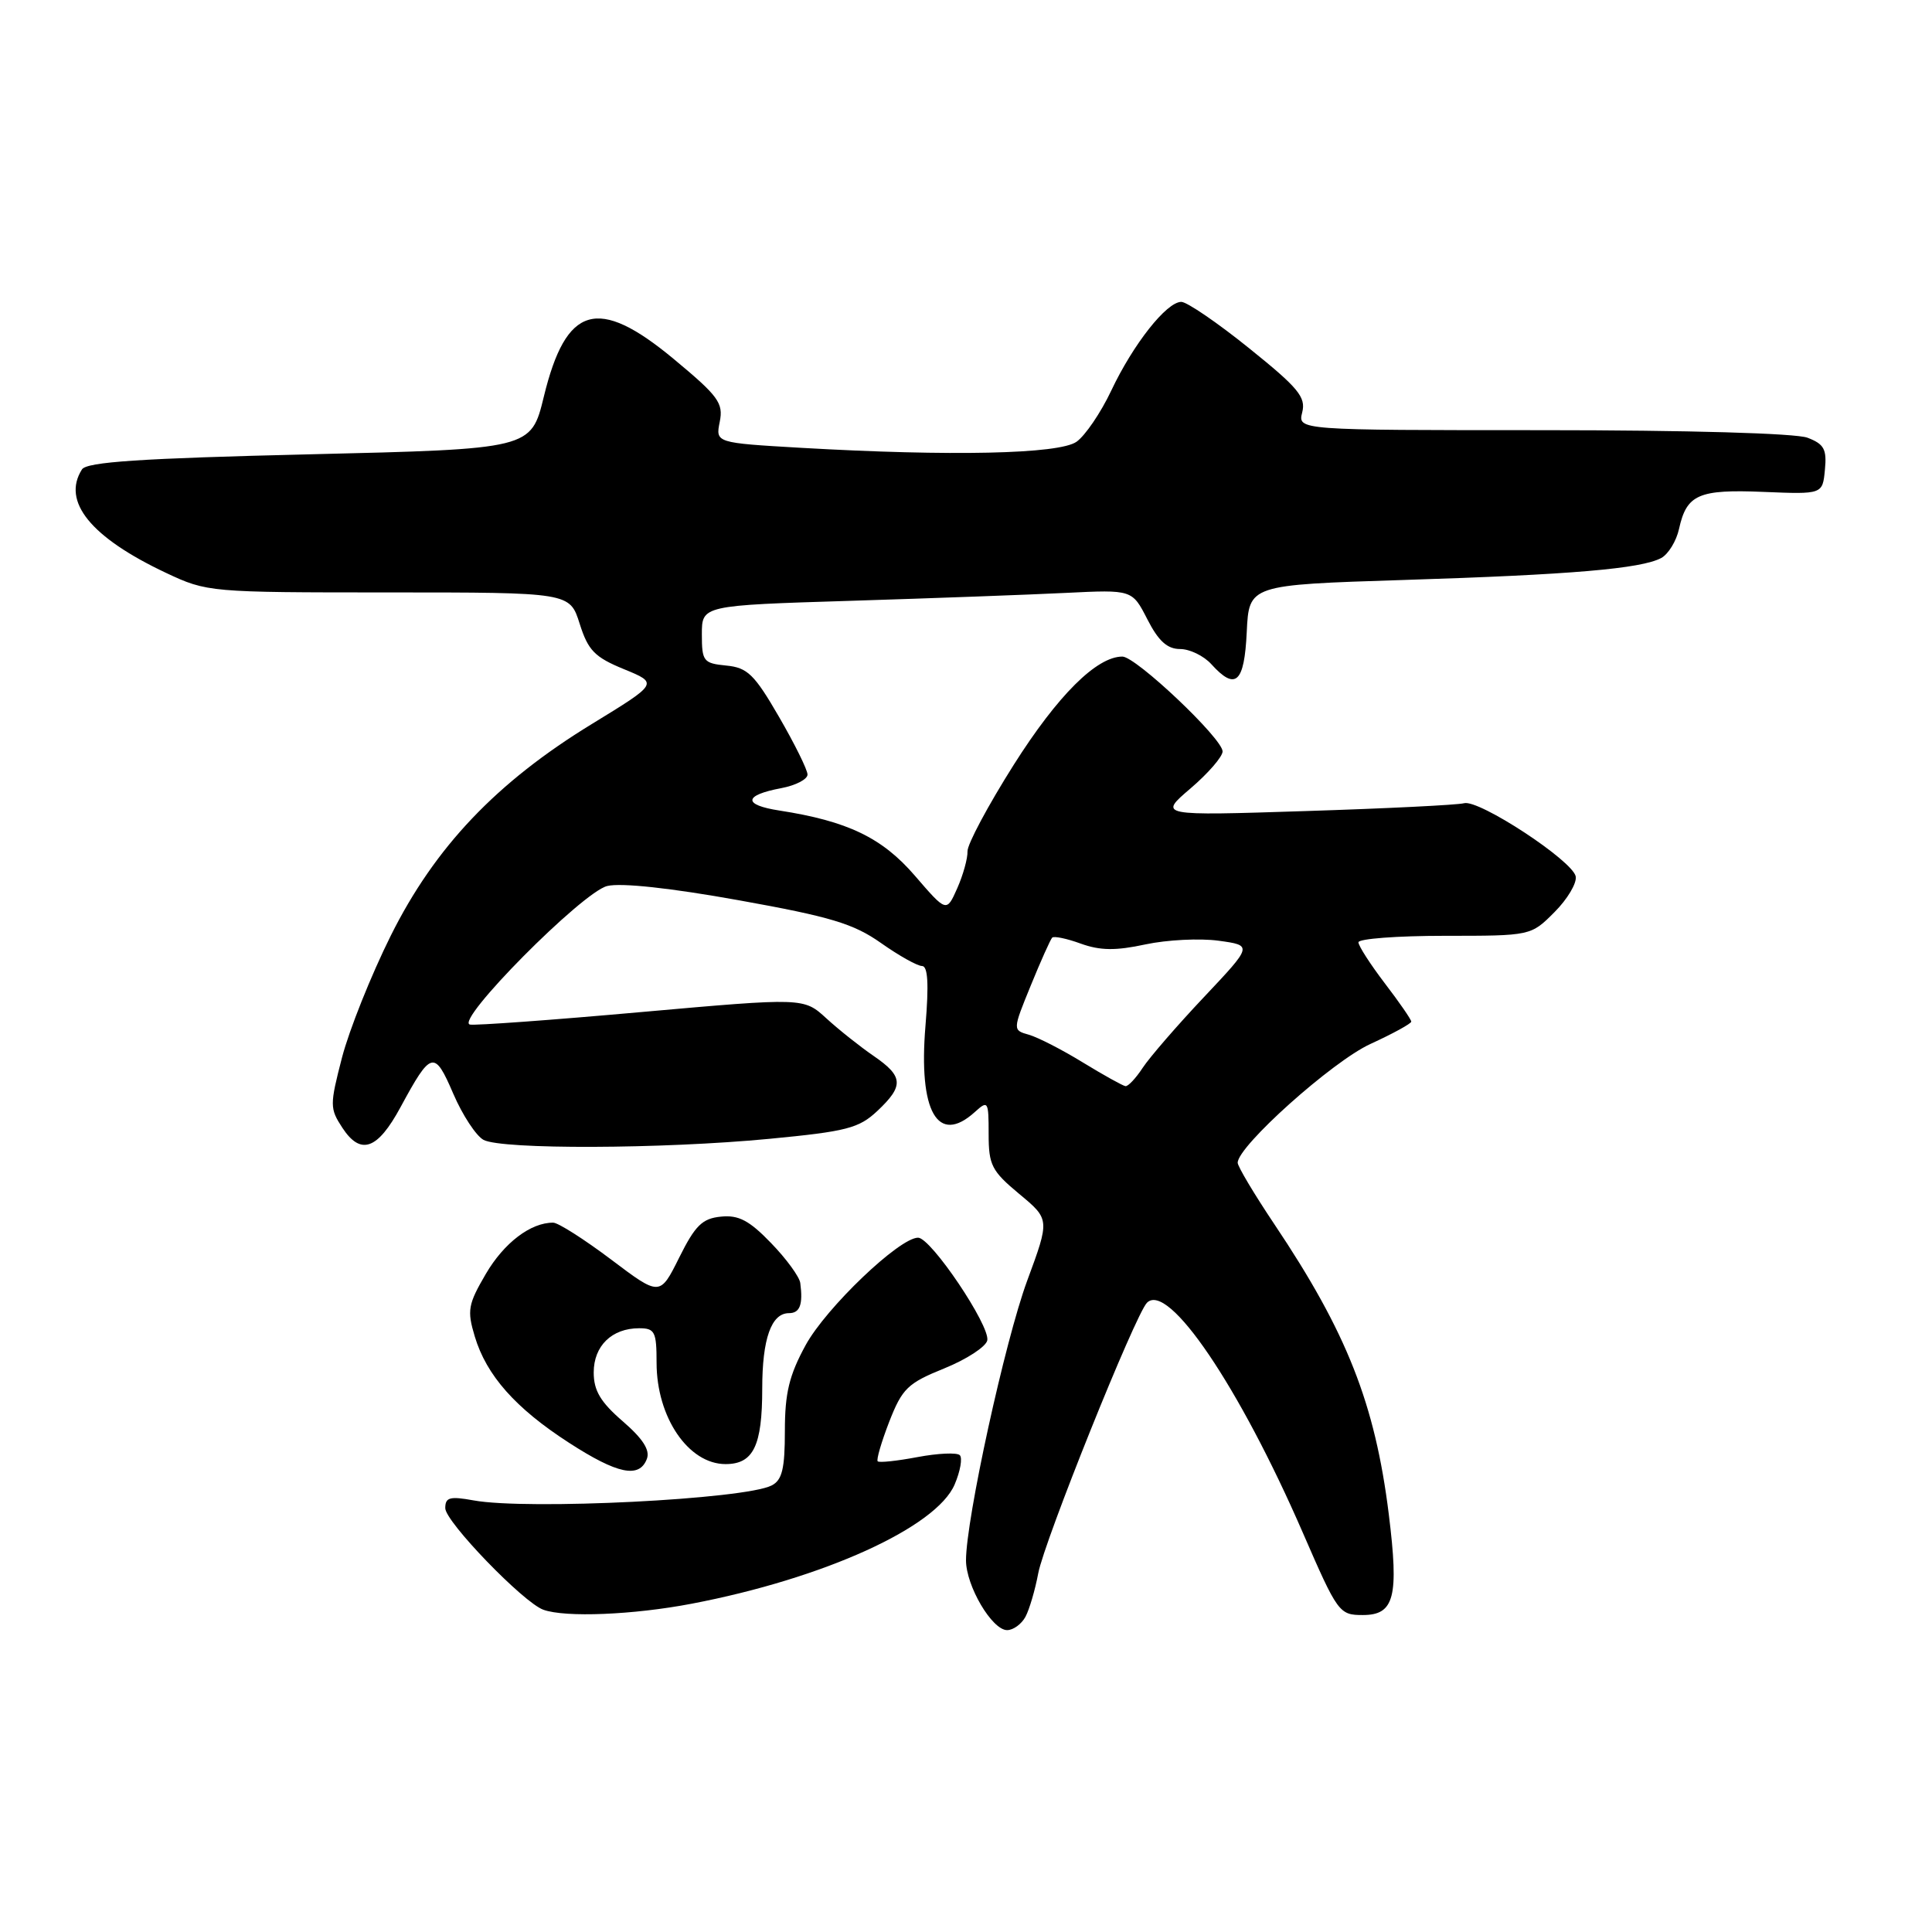 <?xml version="1.0" encoding="UTF-8" standalone="no"?>
<!DOCTYPE svg PUBLIC "-//W3C//DTD SVG 1.1//EN" "http://www.w3.org/Graphics/SVG/1.1/DTD/svg11.dtd" >
<svg xmlns="http://www.w3.org/2000/svg" xmlns:xlink="http://www.w3.org/1999/xlink" version="1.1" viewBox="0 0 256 256">
 <g >
 <path fill="currentColor"
d=" M 135.88 214.23 C 136.40 213.26 137.16 210.67 137.57 208.48 C 138.36 204.22 150.44 174.16 151.98 172.62 C 154.79 169.81 164.19 183.67 172.63 203.09 C 177.25 213.72 177.45 214.00 180.58 214.00 C 184.77 214.00 185.38 211.61 184.02 200.63 C 182.20 186.02 178.47 176.55 168.87 162.23 C 166.19 158.23 164.00 154.56 164.00 154.07 C 164.00 151.87 176.56 140.63 181.59 138.33 C 184.56 136.97 187.00 135.63 187.00 135.37 C 187.00 135.10 185.43 132.82 183.50 130.30 C 181.58 127.78 180.00 125.33 180.00 124.86 C 180.00 124.39 185.14 124.00 191.42 124.00 C 202.85 124.00 202.85 124.00 205.97 120.87 C 207.69 119.15 208.96 117.02 208.79 116.13 C 208.38 114.04 195.97 105.90 194.00 106.43 C 193.18 106.66 183.72 107.13 173.00 107.47 C 153.50 108.10 153.50 108.10 157.75 104.47 C 160.09 102.47 162.00 100.26 162.00 99.57 C 162.00 97.87 150.52 87.00 148.72 87.00 C 145.31 87.00 140.15 92.14 134.32 101.35 C 130.92 106.73 128.16 111.89 128.20 112.81 C 128.23 113.74 127.62 115.94 126.84 117.70 C 125.42 120.90 125.42 120.90 121.23 116.04 C 116.89 111.00 112.31 108.80 103.27 107.40 C 98.40 106.65 98.52 105.37 103.54 104.43 C 105.44 104.07 107.00 103.26 107.00 102.63 C 107.00 102.01 105.30 98.57 103.23 95.00 C 99.96 89.35 99.04 88.46 96.23 88.19 C 93.21 87.89 93.00 87.63 93.00 84.05 C 93.00 80.22 93.00 80.22 112.75 79.61 C 123.61 79.27 136.44 78.80 141.26 78.56 C 150.02 78.13 150.02 78.13 152.03 82.06 C 153.50 84.94 154.67 86.00 156.37 86.00 C 157.64 86.00 159.50 86.90 160.50 88.00 C 163.72 91.56 164.88 90.51 165.20 83.75 C 165.50 77.50 165.50 77.50 185.98 76.85 C 208.24 76.15 217.45 75.36 220.12 73.94 C 221.06 73.43 222.13 71.69 222.48 70.08 C 223.49 65.51 225.06 64.82 233.69 65.18 C 241.50 65.50 241.50 65.50 241.81 62.25 C 242.08 59.52 241.70 58.84 239.50 58.00 C 237.94 57.41 223.62 57.00 204.42 57.00 C 171.96 57.00 171.96 57.00 172.55 54.64 C 173.06 52.62 172.04 51.39 165.51 46.14 C 161.32 42.76 157.27 40.00 156.53 40.00 C 154.58 40.00 150.17 45.58 147.25 51.75 C 145.87 54.68 143.79 57.73 142.64 58.54 C 140.31 60.17 126.05 60.48 106.16 59.34 C 94.81 58.68 94.81 58.68 95.37 55.89 C 95.87 53.40 95.20 52.49 89.25 47.55 C 79.20 39.21 75.01 40.43 72.06 52.56 C 70.37 59.50 70.37 59.50 41.02 60.20 C 18.65 60.73 11.48 61.21 10.86 62.20 C 8.16 66.45 12.03 71.21 22.00 75.91 C 27.44 78.47 27.76 78.50 51.50 78.50 C 75.50 78.50 75.50 78.50 76.81 82.65 C 77.93 86.19 78.80 87.08 82.68 88.67 C 87.24 90.54 87.24 90.54 78.43 95.93 C 65.78 103.66 57.62 112.25 51.77 124.00 C 49.17 129.22 46.27 136.48 45.32 140.12 C 43.69 146.42 43.69 146.88 45.36 149.43 C 47.79 153.14 50.02 152.35 53.07 146.71 C 57.13 139.21 57.56 139.10 60.06 144.92 C 61.28 147.76 63.09 150.51 64.07 151.04 C 66.49 152.33 87.72 152.26 101.95 150.90 C 112.19 149.92 113.81 149.50 116.25 147.21 C 119.80 143.87 119.71 142.63 115.75 139.91 C 113.96 138.68 111.15 136.45 109.50 134.94 C 106.50 132.19 106.50 132.19 85.00 134.10 C 73.17 135.16 62.95 135.90 62.27 135.76 C 60.20 135.32 77.16 118.20 80.46 117.40 C 82.29 116.95 88.91 117.67 97.90 119.29 C 110.05 121.47 113.10 122.39 116.73 124.95 C 119.11 126.63 121.56 128.00 122.17 128.00 C 122.95 128.00 123.09 130.37 122.63 135.92 C 121.68 147.30 124.25 151.80 129.17 147.35 C 130.92 145.76 131.00 145.90 131.00 150.26 C 131.00 154.39 131.40 155.16 135.05 158.20 C 139.11 161.57 139.11 161.57 136.10 169.72 C 133.16 177.70 128.00 201.32 128.00 206.76 C 128.01 210.15 131.45 216.00 133.45 216.00 C 134.26 216.00 135.36 215.20 135.88 214.23 Z  M 91.65 212.50 C 109.14 209.16 124.09 202.37 126.50 196.69 C 127.25 194.93 127.55 193.19 127.18 192.82 C 126.81 192.45 124.29 192.56 121.58 193.07 C 118.88 193.58 116.50 193.84 116.30 193.63 C 116.10 193.43 116.79 191.07 117.83 188.38 C 119.55 183.98 120.27 183.28 125.12 181.32 C 128.08 180.12 130.64 178.45 130.82 177.61 C 131.21 175.67 123.36 164.00 121.65 164.00 C 119.17 164.00 109.46 173.28 106.75 178.24 C 104.57 182.23 104.00 184.59 104.00 189.60 C 104.00 194.62 103.64 196.12 102.25 196.83 C 98.68 198.67 69.85 200.11 62.75 198.81 C 59.60 198.24 59.00 198.40 59.00 199.84 C 59.00 201.63 69.36 212.36 72.00 213.30 C 74.91 214.35 83.92 213.98 91.65 212.50 Z  M 85.71 193.32 C 86.16 192.15 85.19 190.64 82.51 188.32 C 79.57 185.78 78.67 184.26 78.67 181.86 C 78.67 178.34 81.07 176.00 84.69 176.00 C 86.77 176.00 87.00 176.46 87.00 180.57 C 87.00 187.80 91.22 194.00 96.14 194.00 C 99.83 194.00 101.00 191.59 101.00 184.00 C 101.00 177.40 102.20 174.00 104.54 174.00 C 105.99 174.00 106.42 172.87 106.04 170.00 C 105.93 169.18 104.19 166.79 102.17 164.71 C 99.29 161.72 97.87 160.97 95.53 161.21 C 93.06 161.45 92.12 162.37 90.00 166.63 C 87.44 171.77 87.44 171.77 80.97 166.89 C 77.41 164.21 73.96 162.01 73.30 162.01 C 70.32 161.99 66.79 164.68 64.38 168.79 C 62.02 172.83 61.87 173.63 62.91 177.09 C 64.46 182.25 68.30 186.59 75.39 191.17 C 81.82 195.33 84.71 195.93 85.71 193.32 Z  M 143.50 140.79 C 140.75 139.10 137.53 137.45 136.34 137.11 C 134.17 136.50 134.17 136.50 136.58 130.59 C 137.91 127.33 139.19 124.48 139.42 124.24 C 139.66 124.01 141.37 124.36 143.22 125.04 C 145.78 125.96 147.84 125.99 151.77 125.14 C 154.62 124.53 158.98 124.31 161.47 124.65 C 165.99 125.27 165.99 125.27 159.53 132.12 C 155.98 135.88 152.33 140.10 151.42 141.48 C 150.51 142.87 149.48 143.97 149.13 143.92 C 148.79 143.88 146.25 142.47 143.50 140.79 Z "/>
</g>
</svg>